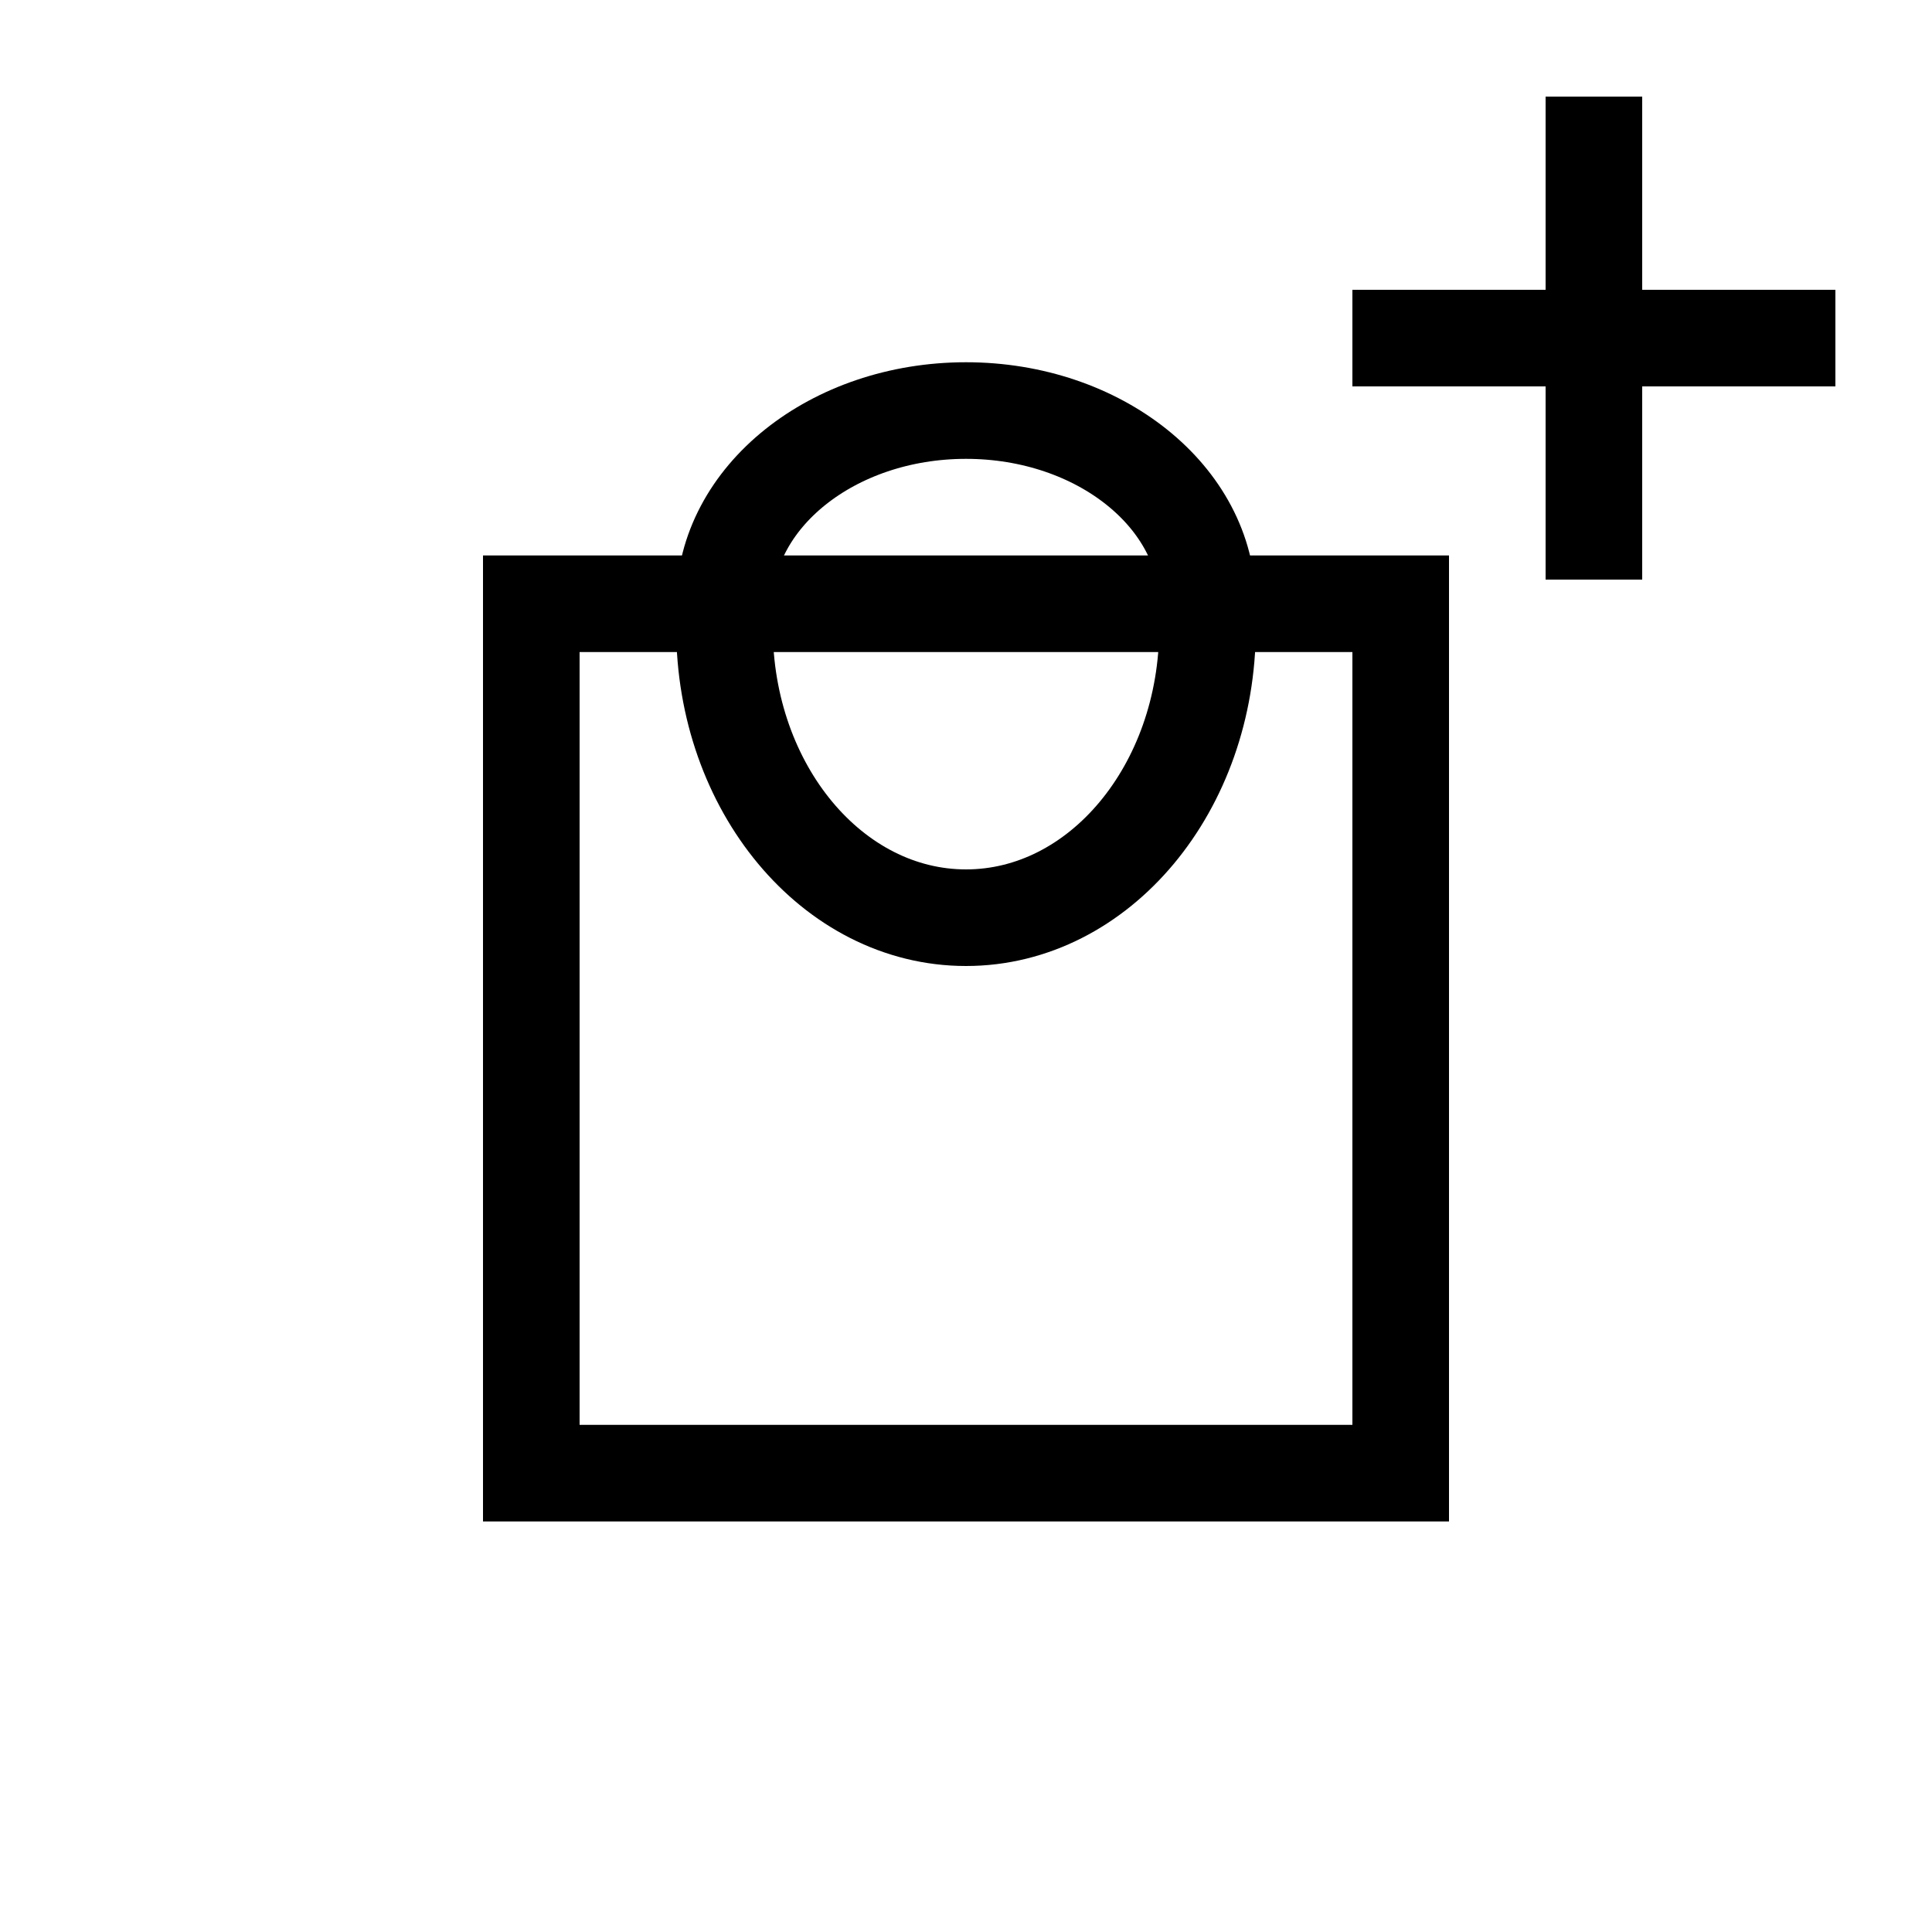 <svg width="40" height="40" viewBox="0 0 40 40" fill="none" xmlns="http://www.w3.org/2000/svg">
<rect x="11" y="12.5" width="18" height="18" stroke="black" stroke-width="2"/>
<path d="M25 13C25 16.314 22.761 19 20 19C17.239 19 15 16.314 15 13" stroke="black" stroke-width="2"/>
<path d="M25 12.5C25 10.291 22.761 8.5 20 8.5C17.239 8.5 15 10.291 15 12.5" stroke="black" stroke-width="2"/>
<path d="M28 7H38M33 2V12" stroke="black" stroke-width="2"/>
</svg>
